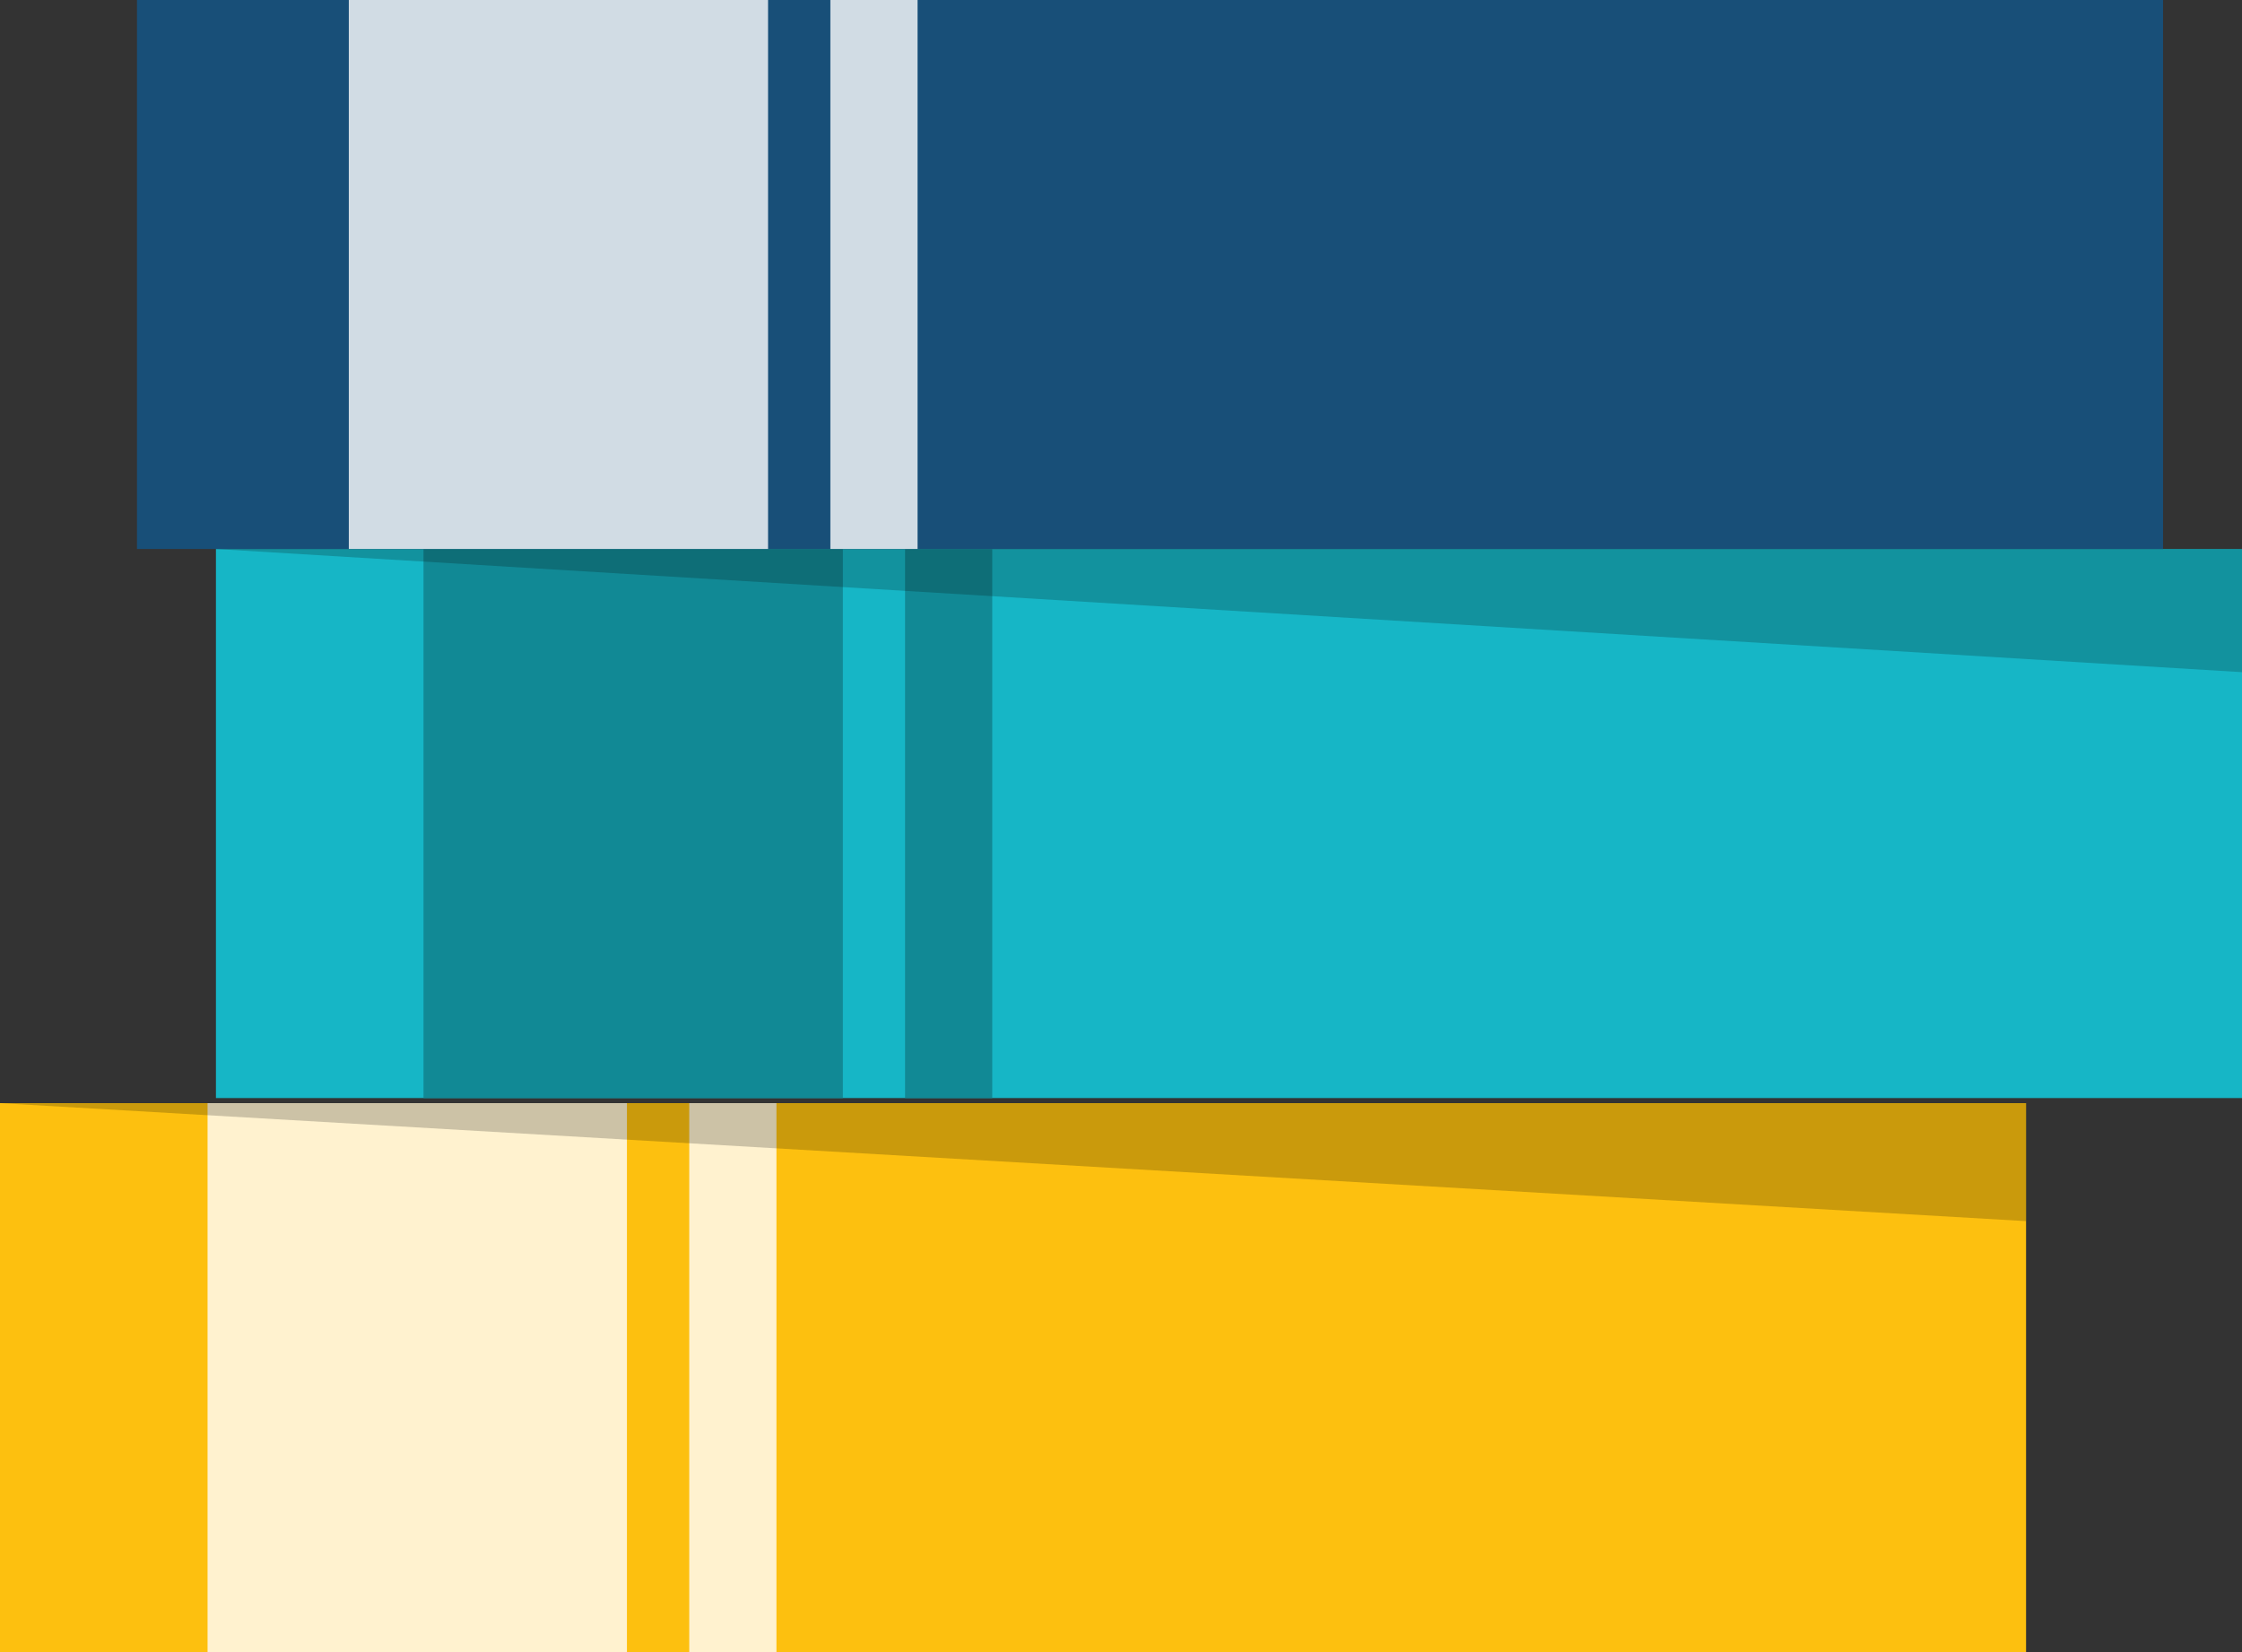 <svg width="19" height="14" viewBox="0 0 19 14" fill="none" xmlns="http://www.w3.org/2000/svg">
<rect x="0" y="0" width="19" height="14" fill="#333333" stroke="none"/>
<g clip-path="url(#clip0_615_892)">
<path d="M17.17 9.348H0V14H17.17V9.348Z" fill="#FDC00F"/>
<path d="M5.313 9.348H1.759V14H5.313V9.348Z" fill="#FFF2CF"/>
<path d="M6.58 9.348H5.841V14H6.58V9.348Z" fill="#FFF2CF"/>
<path d="M19 4.652H1.83V9.305H19V4.652Z" fill="#16B6C6"/>
<path d="M7.143 4.652H3.589V9.305H7.143V4.652Z" fill="#118995"/>
<path d="M8.409 4.652H7.67V9.305H8.409V4.652Z" fill="#118995"/>
<path d="M18.331 0H1.161V4.652H18.331V0Z" fill="#184F78"/>
<path d="M6.509 0H2.956V4.652H6.509V0Z" fill="#D1DCE4"/>
<path d="M7.776 0H7.037V4.652H7.776V0Z" fill="#D1DCE4"/>
<path opacity="0.2" d="M0 9.348H17.17V10.348L0 9.348Z" fill="black"/>
<path opacity="0.2" d="M1.83 4.652H19V5.696L1.83 4.652Z" fill="black"/>
</g>
<defs>
<clipPath id="clip0_615_892">
<rect width="19" height="14" fill="white"/>
</clipPath>
</defs>
</svg>

